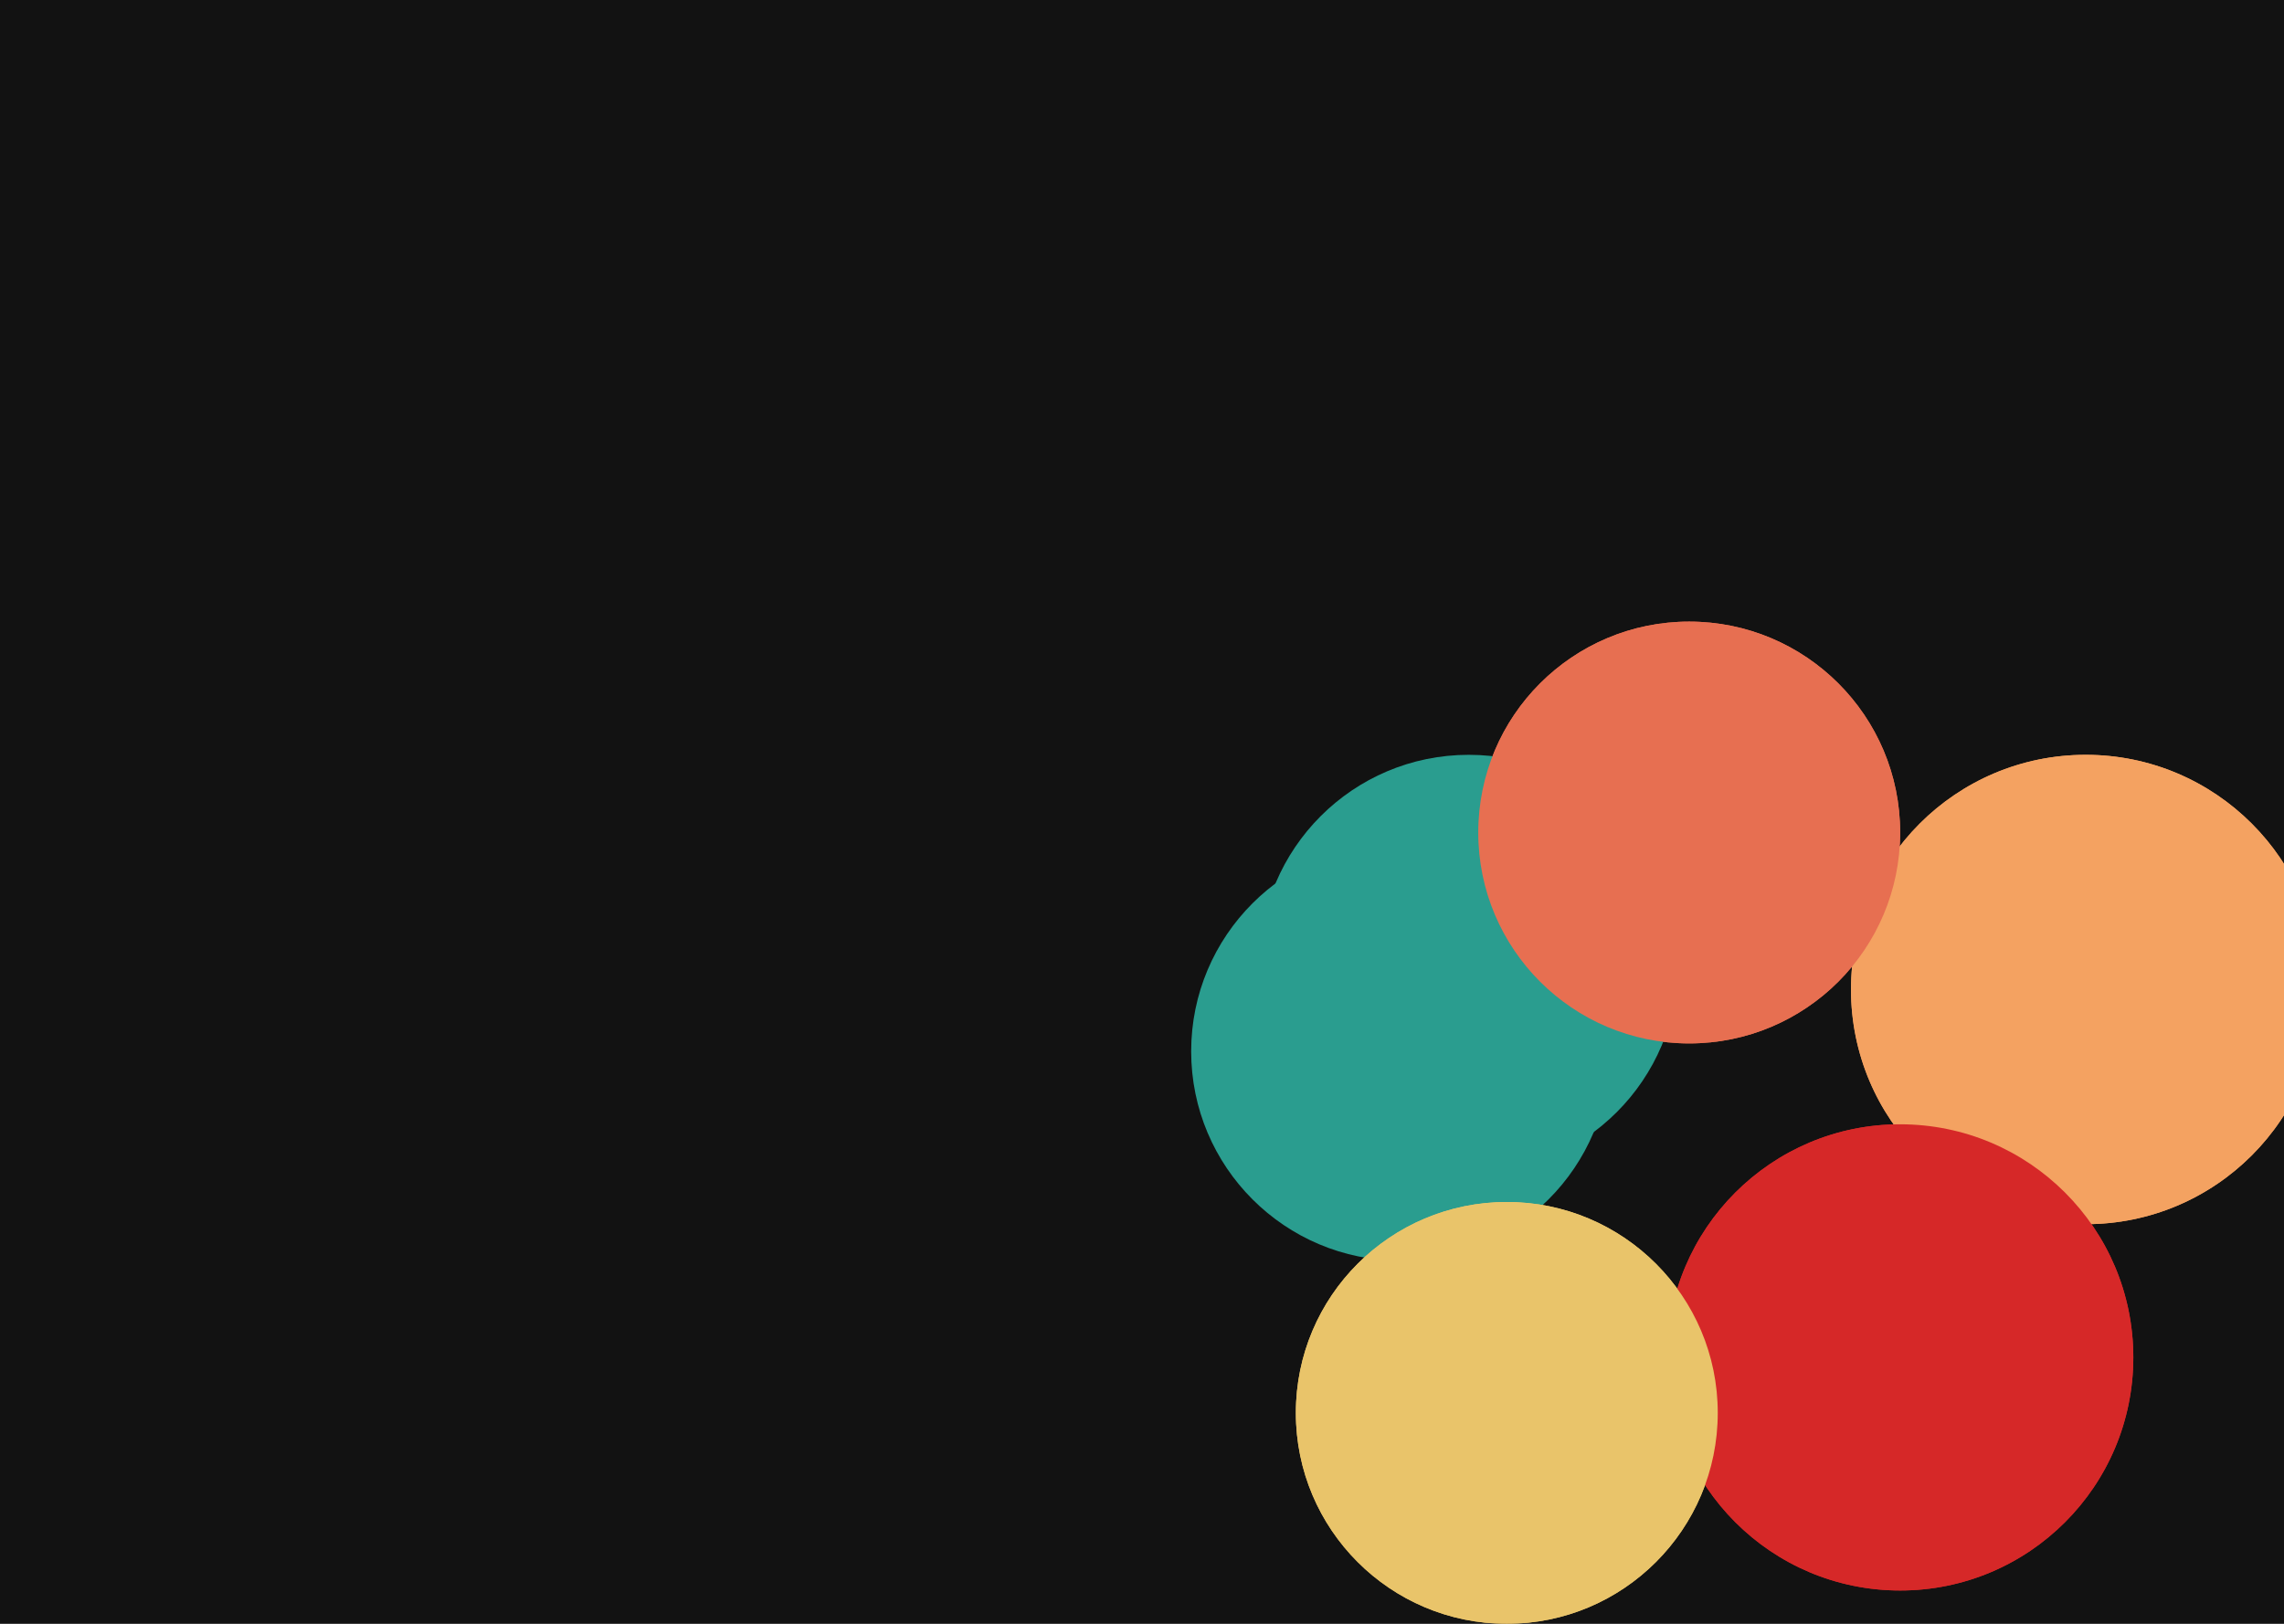 <svg width="1440" height="1024" viewBox="0 0 1440 1024" fill="none" xmlns="http://www.w3.org/2000/svg">
<g clip-path="url(#clip0_307_64)">
<rect width="1440" height="1024" fill="#121212"/>
<g filter="url(#filter0_f_307_64)">
<circle cx="883" cy="663" r="132" fill="#2A9D8F"/>
<circle cx="1315" cy="624" r="148" fill="#F4A261"/>
<circle cx="1198" cy="856" r="147" fill="#D62828"/>
<circle cx="950" cy="891" r="133" fill="#E9C46A"/>
<circle cx="1065" cy="525" r="133" fill="#E76F51"/>
</g>
<g style="mix-blend-mode:color-burn" filter="url(#filter1_f_307_64)">
<circle cx="926" cy="608" r="132" fill="#2A9D8F"/>
<circle cx="1315" cy="624" r="148" fill="#F4A261"/>
<circle cx="1198" cy="856" r="147" fill="#D62828"/>
<circle cx="950" cy="891" r="133" fill="#E9C46A"/>
<circle cx="1065" cy="525" r="133" fill="#E76F51"/>
</g>
</g>
<defs>
<filter id="filter0_f_307_64" x="451" y="92" width="1312" height="1232" filterUnits="userSpaceOnUse" color-interpolation-filters="sRGB">
<feFlood flood-opacity="0" result="BackgroundImageFix"/>
<feBlend mode="normal" in="SourceGraphic" in2="BackgroundImageFix" result="shape"/>
<feGaussianBlur stdDeviation="150" result="effect1_foregroundBlur_307_64"/>
</filter>
<filter id="filter1_f_307_64" x="494" y="92" width="1269" height="1232" filterUnits="userSpaceOnUse" color-interpolation-filters="sRGB">
<feFlood flood-opacity="0" result="BackgroundImageFix"/>
<feBlend mode="normal" in="SourceGraphic" in2="BackgroundImageFix" result="shape"/>
<feGaussianBlur stdDeviation="150" result="effect1_foregroundBlur_307_64"/>
</filter>
<clipPath id="clip0_307_64">
<rect width="1440" height="1024" fill="white"/>
</clipPath>
</defs>
</svg>
